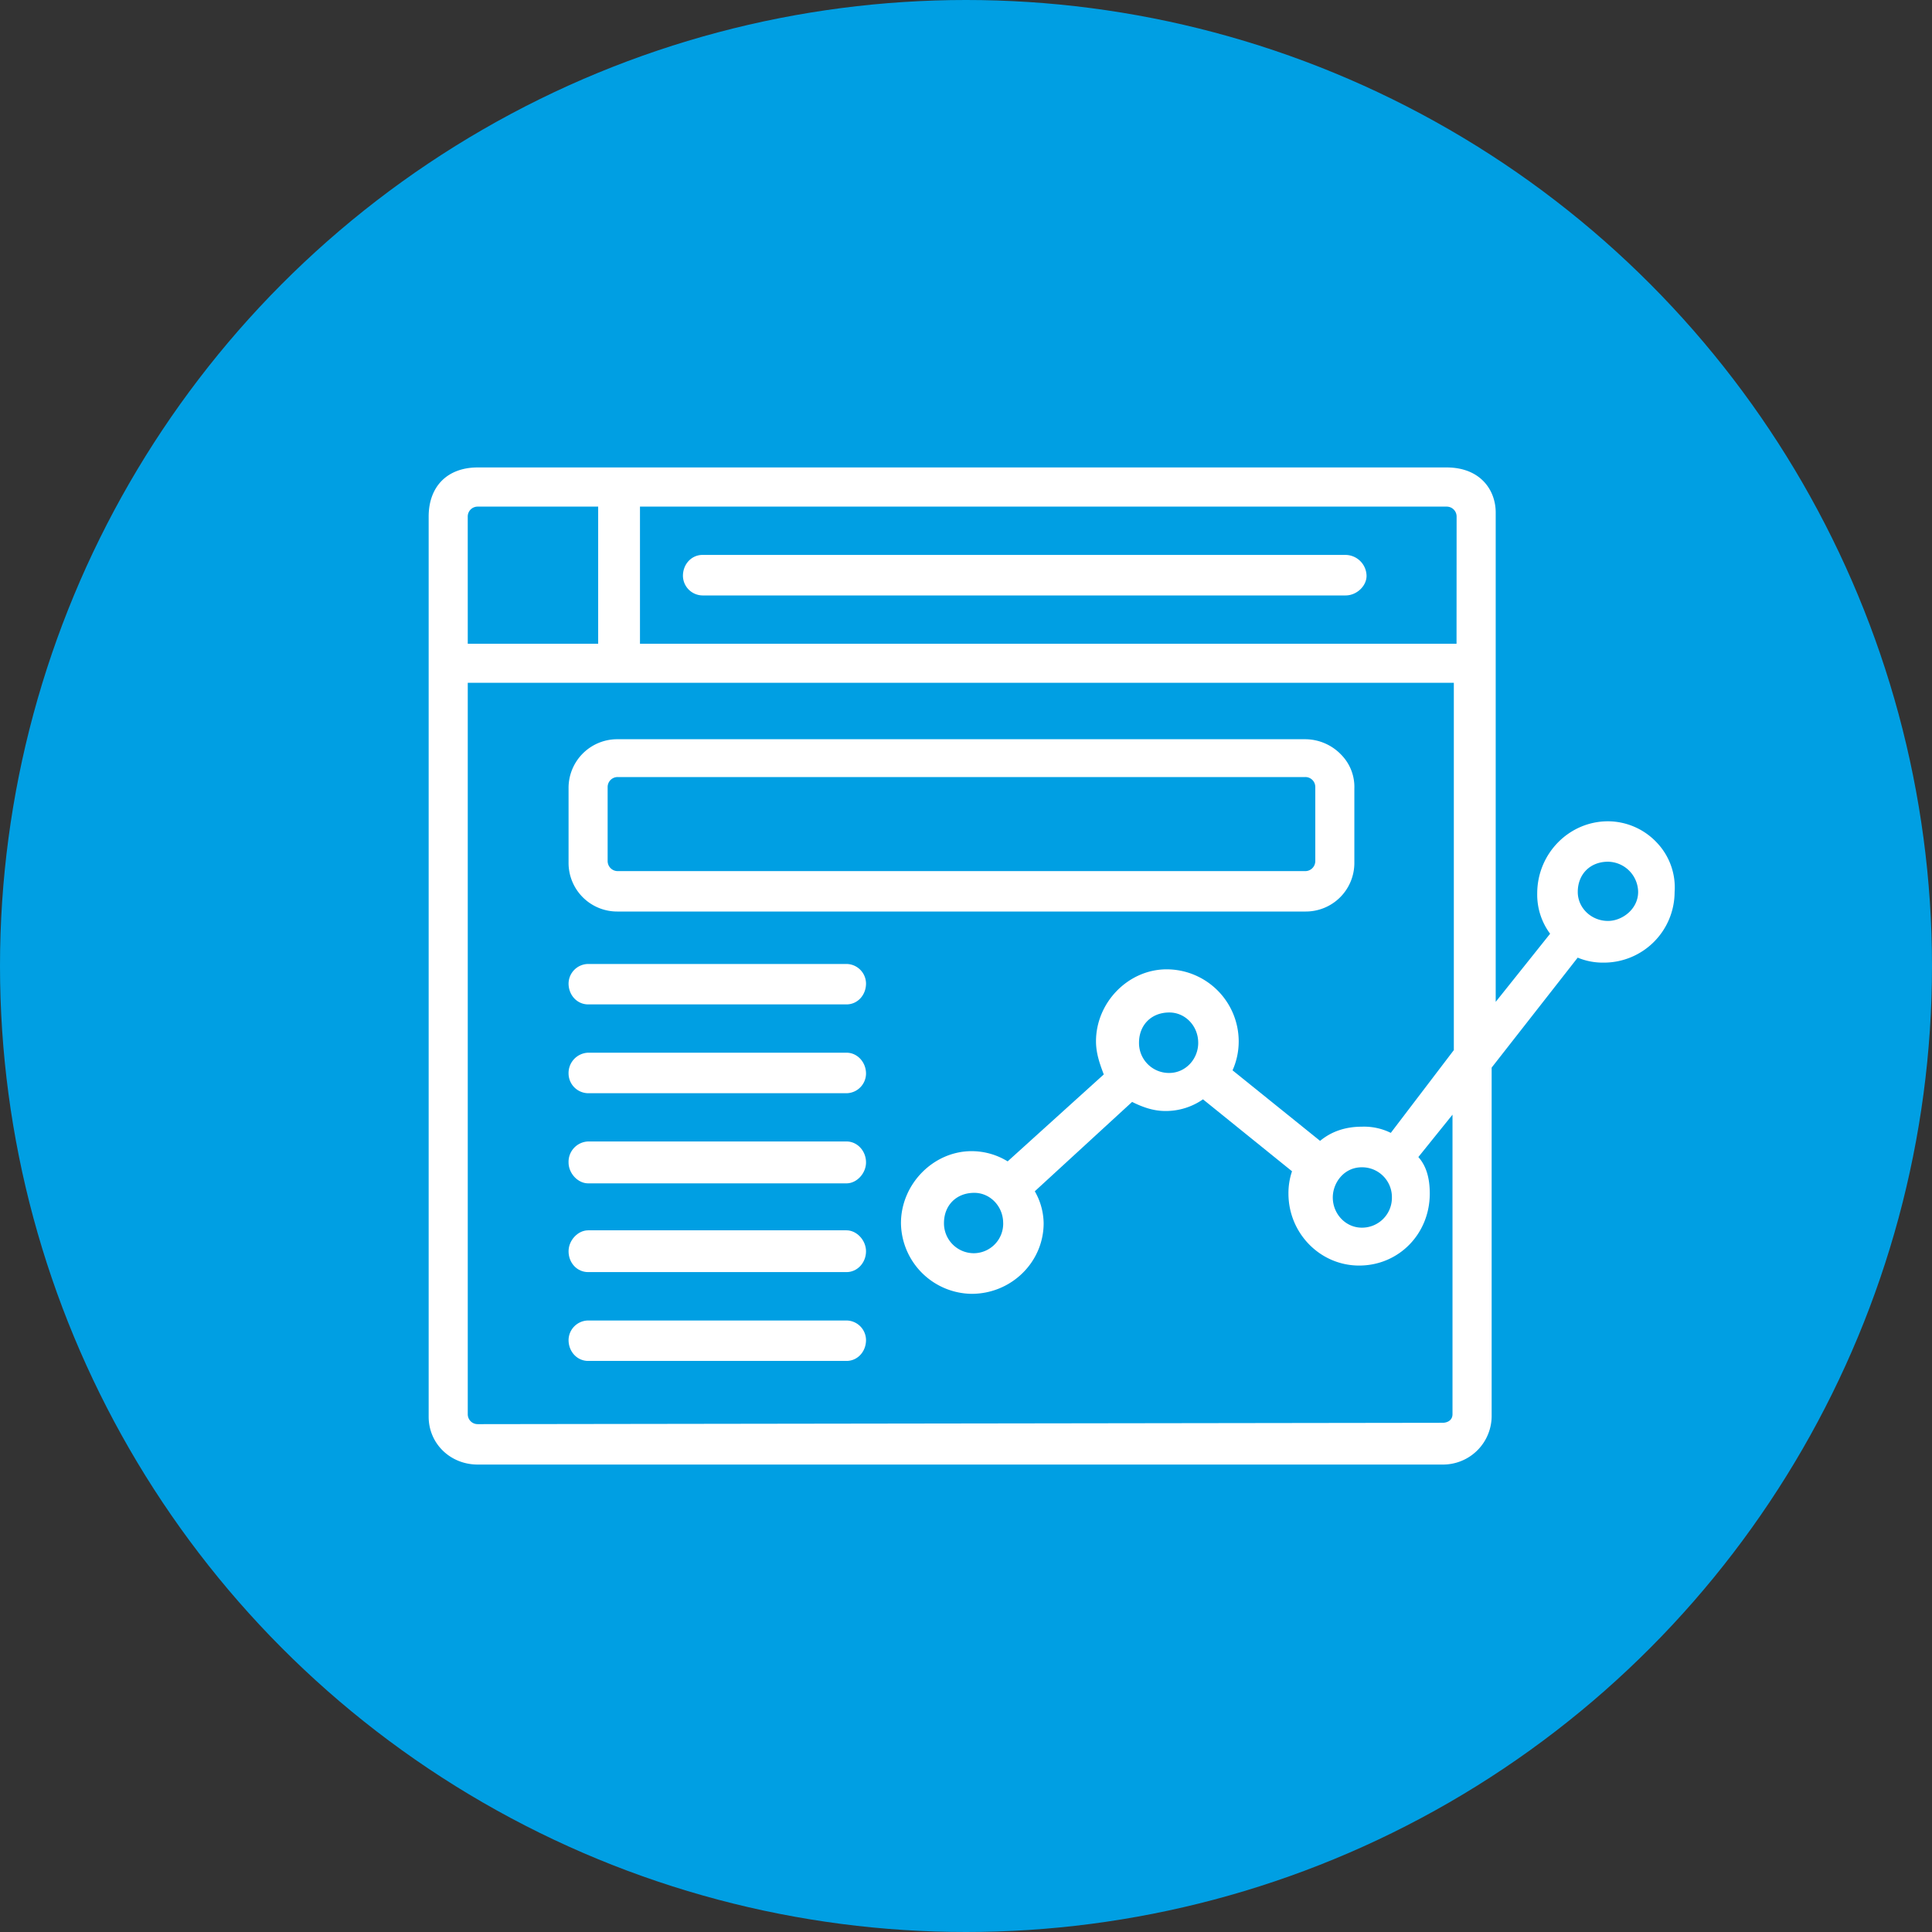 <svg id="Capa_1" data-name="Capa 1" xmlns="http://www.w3.org/2000/svg" viewBox="0 0 800 800"><rect x="0" y="0" width="800" height="800" fill="#333333" stroke="none"/><defs><style>.cls-1{fill:#009FE3;}.cls-2{fill:#fff;}</style></defs><title>Icono</title><circle class="cls-1" cx="400" cy="400" r="400"/><path class="cls-2" d="M557.19,229.78H290.9c-4.55,0-8.11,3.81-8.11,8.67a8.22,8.22,0,0,0,8.11,8.11H557.19c4.54,0,8.67-3.87,8.67-8.11A8.8,8.8,0,0,0,557.19,229.78Z"/><path class="cls-2" d="M686.15,349a27.88,27.88,0,0,0-20.31-8.92c-16.16,0-29.31,13.4-29.31,29.87a27.08,27.08,0,0,0,5.34,16.69l-22.53,28.21V212.25c0-9.3-6.3-18.69-20.37-18.69H197.82c-12.54,0-20.32,7.81-20.32,20.37v372.7c0,11.11,8.93,19.81,20.32,19.81H597.29a20.15,20.15,0,0,0,20.37-20.37v-144l35.63-45.53a27.17,27.17,0,0,0,10.87,2.06,29.28,29.28,0,0,0,29.26-29.2A26.92,26.92,0,0,0,686.15,349ZM193.68,213.93a4.1,4.1,0,0,1,4.15-4.15h49.86v56.77h-54ZM602,434.83,575.9,469.1a24.91,24.91,0,0,0-12-2.56c-6.82,0-12.63,2-17.28,5.87l-36.25-29.21a29.24,29.24,0,0,0,2.55-12,29.86,29.86,0,0,0-29.83-29.82c-15.86,0-29.26,13.66-29.26,29.82,0,5,1.6,9.43,3.22,13.7l-39.8,36a28.53,28.53,0,0,0-14.92-4.23c-15.86,0-29.26,13.66-29.26,29.82a29.66,29.66,0,0,0,29.26,29.26c16.44,0,29.82-13.13,29.82-29.26a27.32,27.32,0,0,0-3.66-13.21l40.29-37c3.83,1.9,8.43,3.76,13.75,3.76a26.94,26.94,0,0,0,15.6-4.83L535,485a28.13,28.13,0,0,0-1.48,9.22c0,16.44,13.13,29.82,29.26,29.82,16.41,0,29.26-13.1,29.26-29.82,0-6.61-1.55-11.56-4.73-15.11l14.14-17.55v124c0,2.65-2.23,3.59-4.15,3.59l-399.46.56a4.1,4.1,0,0,1-4.15-4.15V282.73H602Zm-25.64,61a12.37,12.37,0,0,1-12.48,12.52c-6.6,0-12-5.62-12-12.52,0-6,4.57-12.48,12-12.48A12.35,12.35,0,0,1,576.36,495.81Zm-80.2-64.06c0,6.91-5.37,12.52-12,12.52a12.39,12.39,0,0,1-12.52-12.52c0-7.37,5.15-12.52,12.52-12.52C490.79,419.22,496.15,424.84,496.15,431.75Zm-80.76,74.68a12.24,12.24,0,0,1-12,12.48,12.37,12.37,0,0,1-12.52-12.48c0-7.37,5.15-12.52,12.52-12.52C410,493.9,415.39,499.52,415.39,506.43ZM603.12,266.56H265V209.78H599a4.1,4.1,0,0,1,4.15,4.15Zm62.72,114.78c-6.91,0-12.52-5.37-12.52-12,0-7.37,5.15-12.52,12.52-12.52a12.68,12.68,0,0,1,12.48,12.52C678.31,376.42,671.74,381.34,665.84,381.34Z"/><path class="cls-2" d="M243.54,415.9h107c4.52,0,8.06-3.81,8.06-8.67a8.17,8.17,0,0,0-8.06-8.07h-107a8.2,8.2,0,0,0-8.11,8.07C235.43,412.09,239,415.9,243.54,415.9Z"/><path class="cls-2" d="M243.54,452.68h107a8.2,8.2,0,0,0,8.06-8.11c0-4.78-3.62-8.67-8.06-8.67h-107a8.42,8.42,0,0,0-8.11,8.67A8.22,8.22,0,0,0,243.54,452.68Z"/><path class="cls-2" d="M243.54,490h107c4.22,0,8.06-4.13,8.06-8.67,0-4.78-3.62-8.67-8.06-8.67h-107a8.42,8.42,0,0,0-8.11,8.67C235.43,485.89,239.3,490,243.54,490Z"/><path class="cls-2" d="M243.54,526.75h107c4.45,0,8.06-3.87,8.06-8.63,0-4.54-3.84-8.67-8.06-8.67h-107c-4.25,0-8.11,4.13-8.11,8.67C235.43,523,239,526.75,243.54,526.75Z"/><path class="cls-2" d="M243.54,563.53h107c4.52,0,8.06-3.81,8.06-8.67a8.17,8.17,0,0,0-8.06-8.07h-107a8.2,8.2,0,0,0-8.11,8.07C235.43,559.72,239,563.53,243.54,563.53Z"/><path class="cls-2" d="M255.8,377.44H540.48a20.11,20.11,0,0,0,20.33-20.32v-30.6a19,19,0,0,0-5.35-13.91,20.73,20.73,0,0,0-15-6.51H255.8a20.15,20.15,0,0,0-20.37,20.37v30.65A20.13,20.13,0,0,0,255.8,377.44Zm-4.19-51.53a4.13,4.13,0,0,1,4.19-4.15H540.48a4.1,4.1,0,0,1,4.15,4.15v30.65a4.15,4.15,0,0,1-4.15,4.15H255.8a4.17,4.17,0,0,1-4.19-4.15Z"/></svg>
